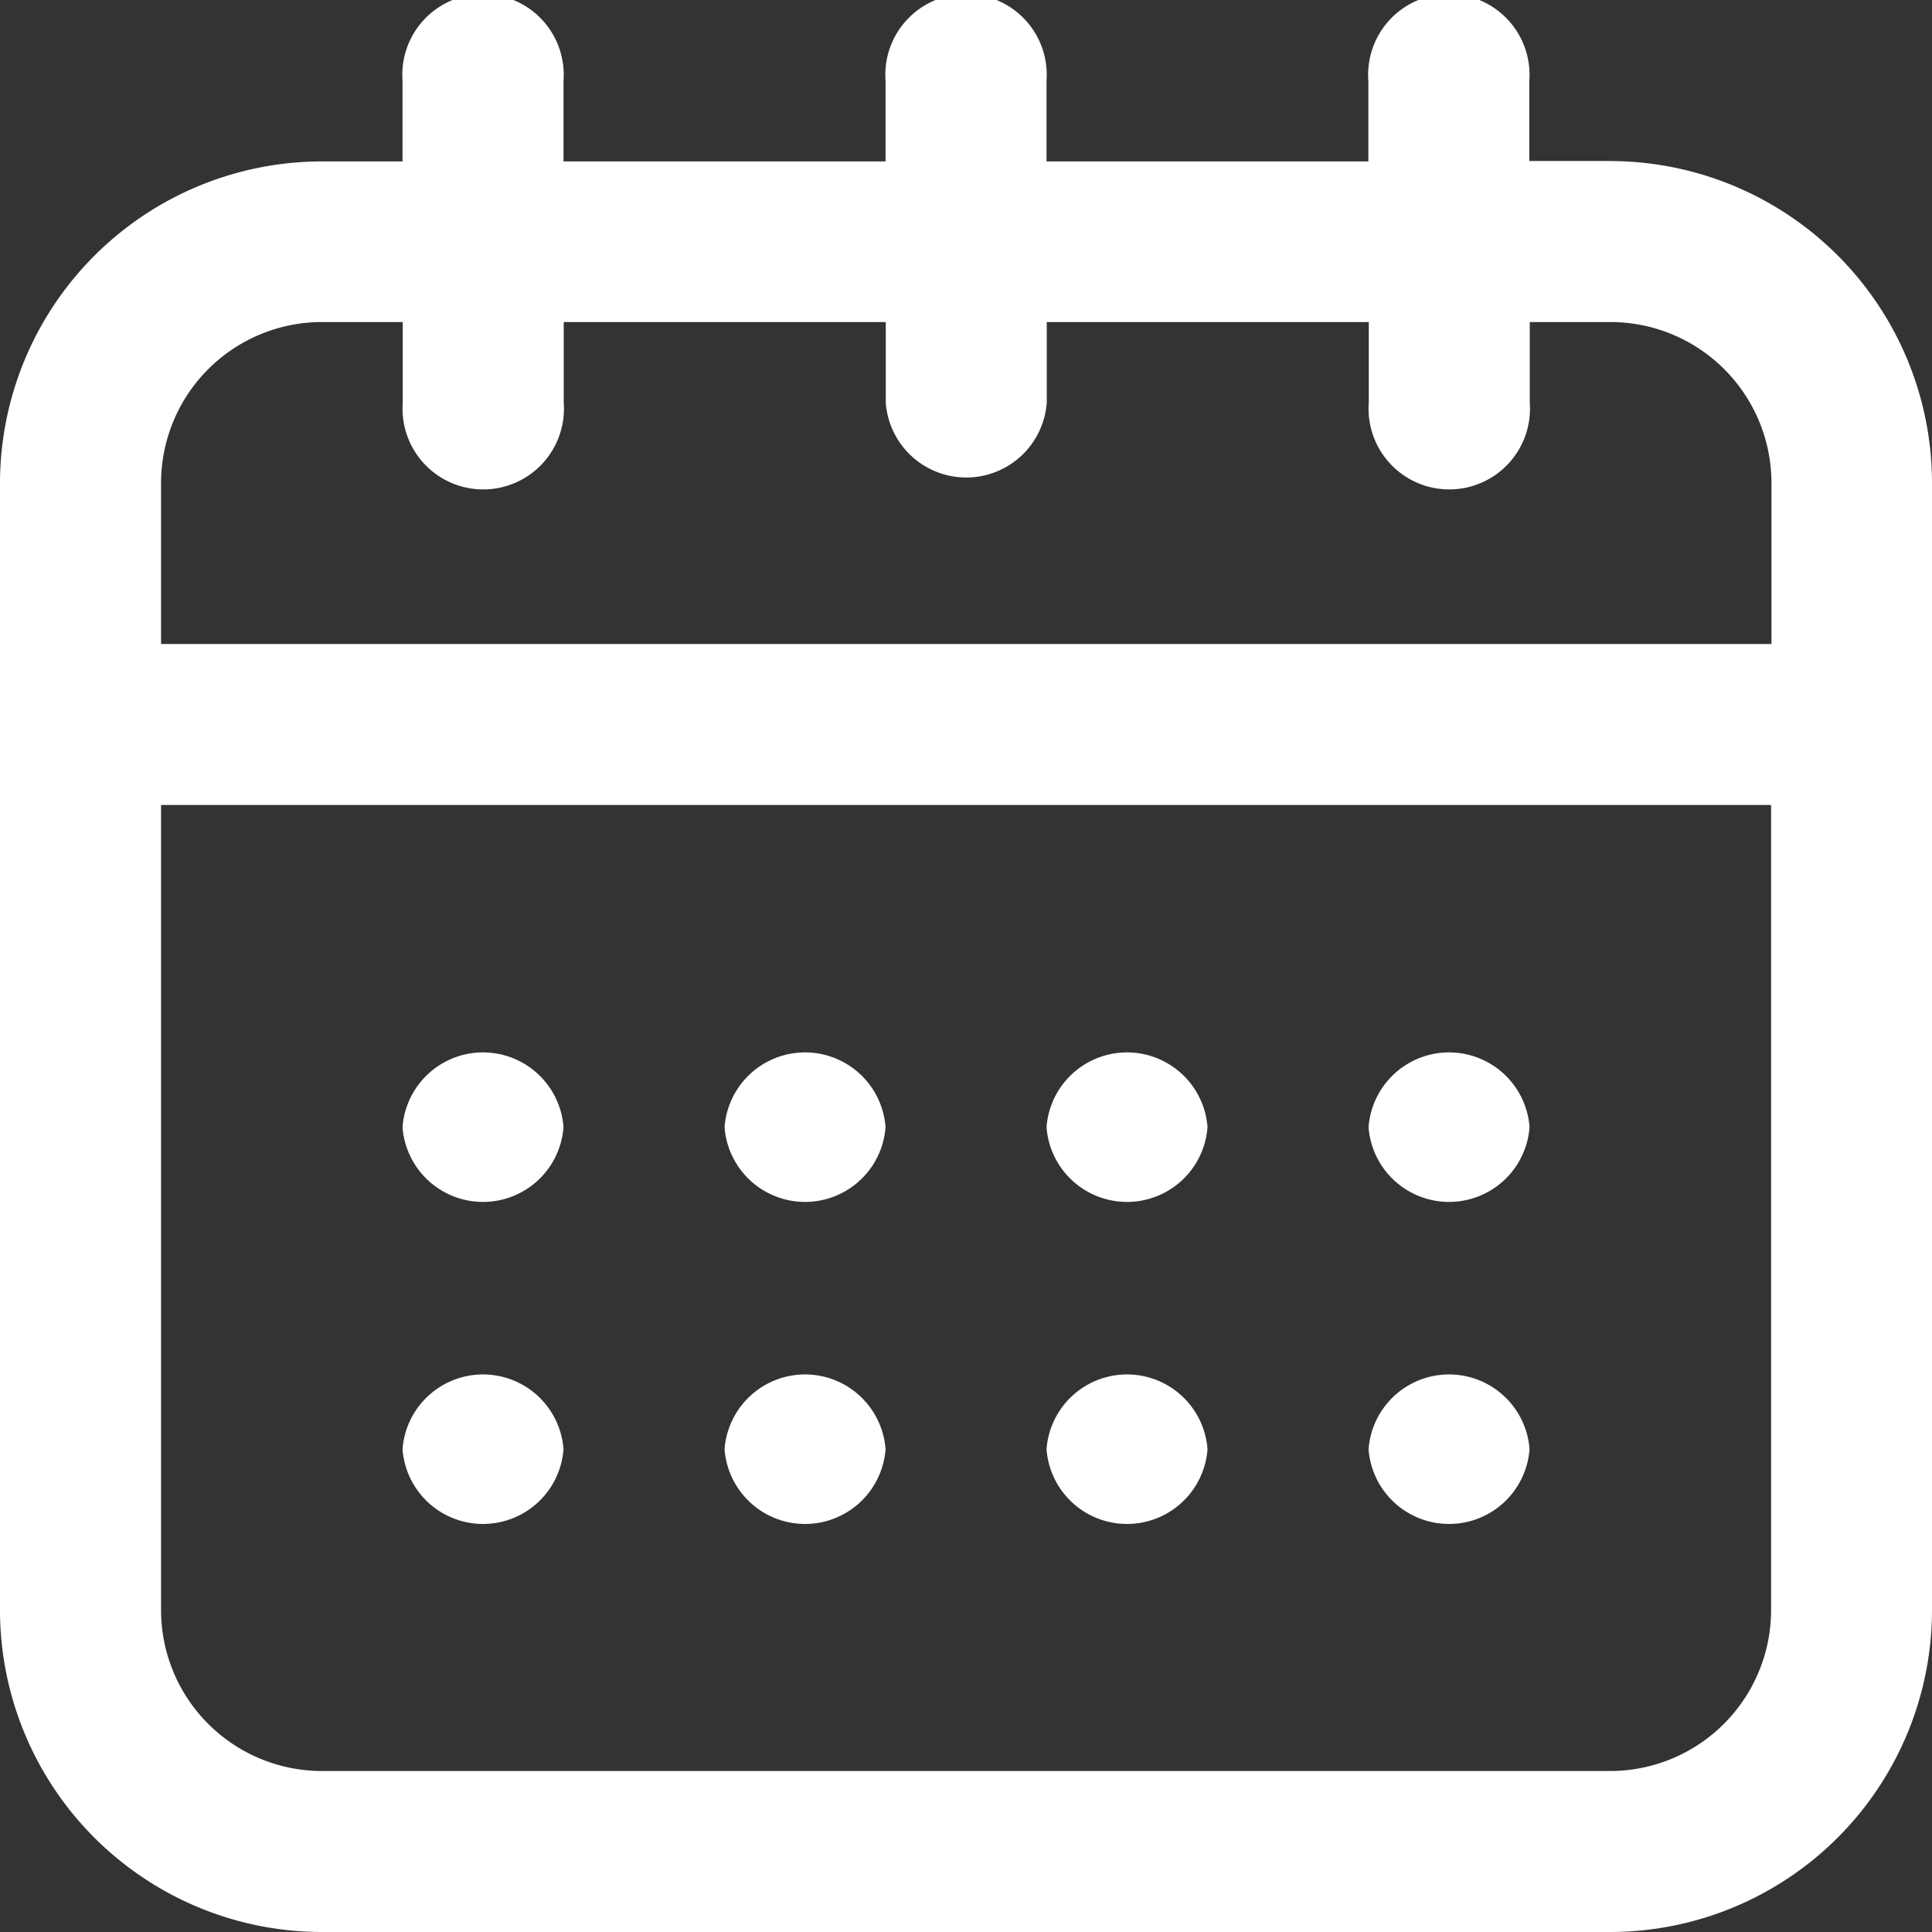 <svg xmlns="http://www.w3.org/2000/svg" width="26.331" height="26.331" viewBox="0 0 26.331 26.331">
  <rect x="0" y="0" width="26.331" height="26.331" fill="#333333" stroke="none"/>
  <g id="Group_5906" data-name="Group 5906" transform="translate(-2 -2)">
    <path id="Path_220" data-name="Path 220" d="M23.943,4.194h-1.1V3.1a1.1,1.1,0,1,0-2.194,0v1.1H16.263V3.1a1.1,1.1,0,1,0-2.194,0v1.1H9.68V3.1a1.1,1.1,0,1,0-2.194,0v1.1h-1.1A4.39,4.39,0,0,0,2,8.583v15.36a4.39,4.39,0,0,0,4.388,4.388H23.943a4.39,4.39,0,0,0,4.388-4.388V8.583a4.39,4.39,0,0,0-4.388-4.388ZM6.389,6.389h1.1v1.1a1.1,1.1,0,1,0,2.194,0v-1.1h4.389v1.1a1.1,1.1,0,0,0,2.194,0v-1.1h4.389v1.1a1.1,1.1,0,1,0,2.194,0v-1.1h1.1a2.195,2.195,0,0,1,2.194,2.194v2.194H4.195V8.583A2.194,2.194,0,0,1,6.389,6.389ZM23.943,26.137H6.389a2.194,2.194,0,0,1-2.194-2.194V12.971H26.138V23.943a2.195,2.195,0,0,1-2.194,2.194Z" fill="#fff"/>
    <path id="Path_221" data-name="Path 221" d="M24.194,55.1A1.1,1.1,0,0,1,22,55.1a1.1,1.1,0,0,1,2.194,0" transform="translate(-14.514 -37.738)" fill="#fff"/>
    <path id="Path_222" data-name="Path 222" d="M24.194,71.1A1.1,1.1,0,0,1,22,71.1a1.1,1.1,0,0,1,2.194,0" transform="translate(-14.514 -49.349)" fill="#fff"/>
    <path id="Path_223" data-name="Path 223" d="M40.194,55.1A1.1,1.1,0,0,1,38,55.1a1.1,1.1,0,0,1,2.194,0" transform="translate(-26.125 -37.738)" fill="#fff"/>
    <path id="Path_224" data-name="Path 224" d="M40.194,71.1A1.1,1.1,0,0,1,38,71.1a1.1,1.1,0,0,1,2.194,0" transform="translate(-26.125 -49.349)" fill="#fff"/>
    <path id="Path_225" data-name="Path 225" d="M56.194,55.1A1.1,1.1,0,0,1,54,55.1a1.1,1.1,0,0,1,2.194,0" transform="translate(-37.737 -37.738)" fill="#fff"/>
    <path id="Path_226" data-name="Path 226" d="M56.194,71.1A1.1,1.1,0,0,1,54,71.1a1.1,1.1,0,0,1,2.194,0" transform="translate(-37.737 -49.349)" fill="#fff"/>
    <path id="Path_227" data-name="Path 227" d="M72.194,55.1A1.1,1.1,0,0,1,70,55.1a1.1,1.1,0,0,1,2.194,0" transform="translate(-49.348 -37.738)" fill="#fff"/>
    <path id="Path_228" data-name="Path 228" d="M72.194,71.1A1.1,1.1,0,0,1,70,71.1a1.1,1.1,0,0,1,2.194,0" transform="translate(-49.348 -49.349)" fill="#fff"/>
  </g>
</svg>
